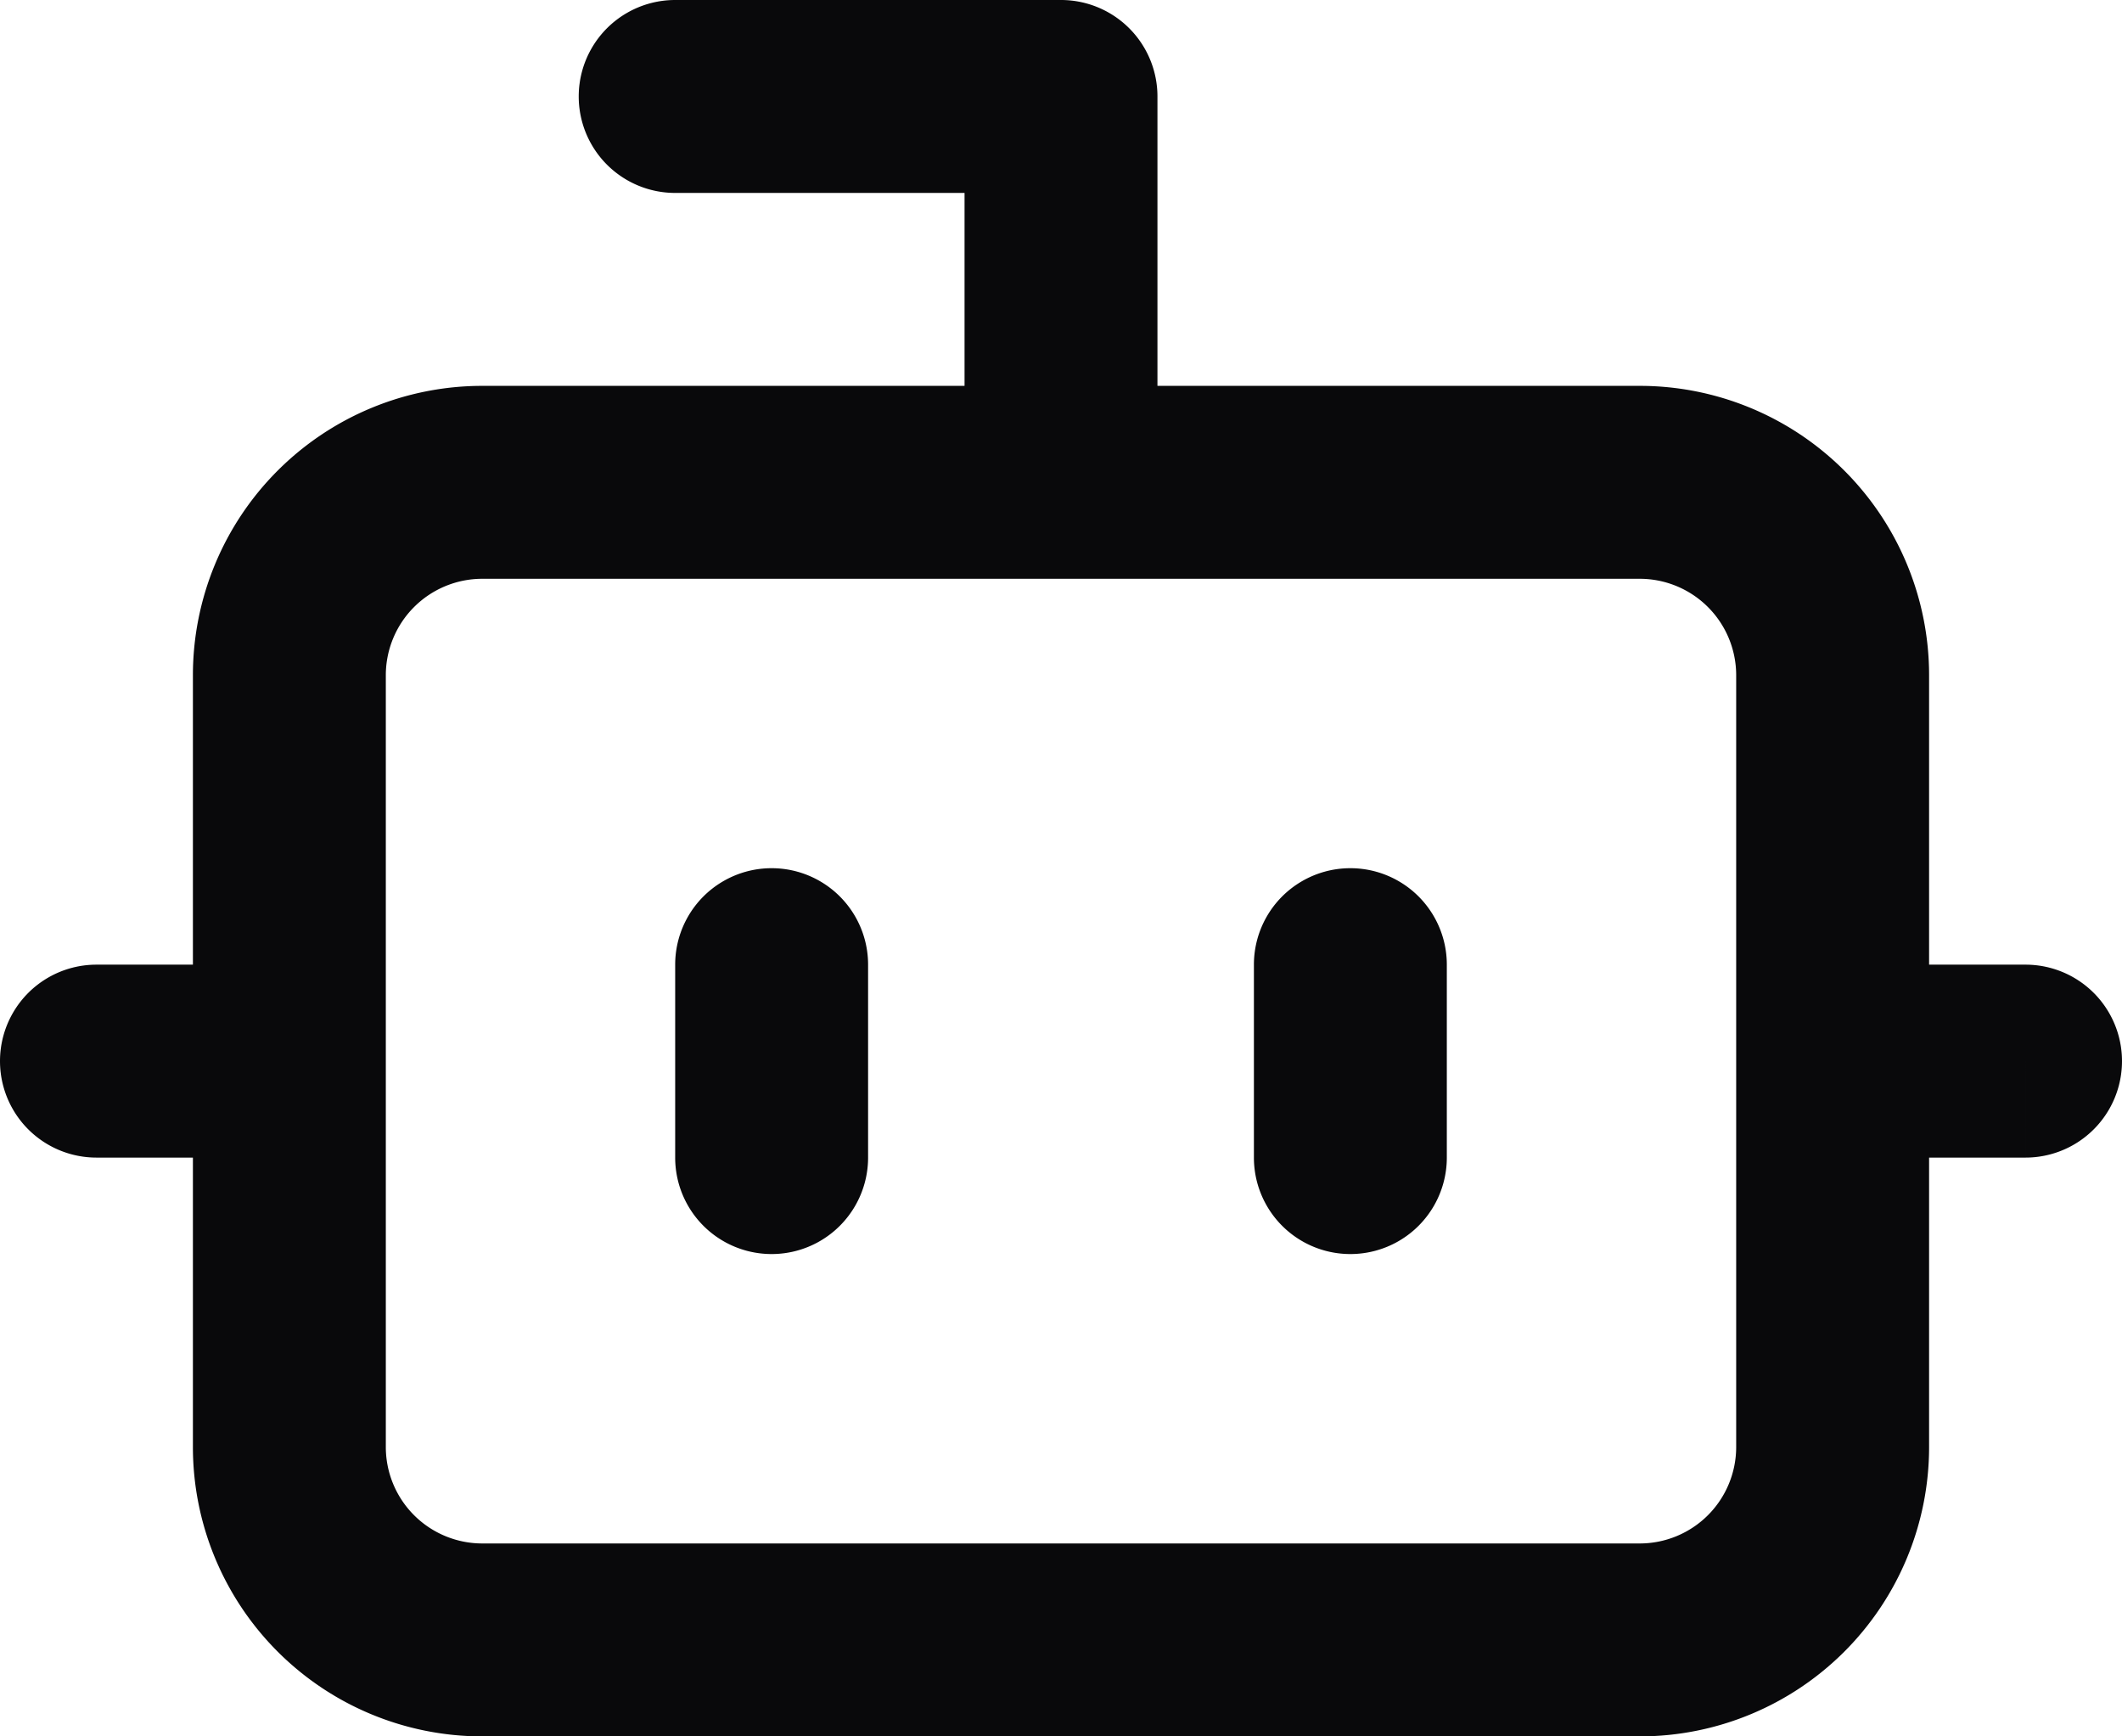<svg id="bot" xmlns="http://www.w3.org/2000/svg" width="22" height="18" viewBox="0 0 22 18">
  <path id="Vector" d="M10,5a1,1,0,0,0,2,0Zm1-4h1a1,1,0,0,0-1-1ZM7,0A1,1,0,0,0,7,2ZM1,10a1,1,0,0,0,0,2Zm2,2a1,1,0,0,0,0-2Zm16-2a1,1,0,0,0,0,2Zm2,2a1,1,0,0,0,0-2Zm-6-2a1,1,0,0,0-2,0Zm-2,2a1,1,0,0,0,2,0ZM9,10a1,1,0,0,0-2,0ZM7,12a1,1,0,0,0,2,0Zm5-7V1H10V5ZM11,0H7V2h4ZM5,6H17V4H5ZM17,6a1,1,0,0,1,1,1h2a3,3,0,0,0-3-3Zm1,1v8h2V7Zm0,8a1,1,0,0,1-1,1v2a3,3,0,0,0,3-3Zm-1,1H5v2H17ZM5,16a1,1,0,0,1-1-1H2a3,3,0,0,0,3,3ZM4,15V7H2v8ZM4,7A1,1,0,0,1,5,6V4A3,3,0,0,0,2,7ZM1,12H3V10H1Zm18,0h2V10H19Zm-6-2v2h2V10ZM7,10v2H9V10Z" fill="#09090b"/>
</svg>
